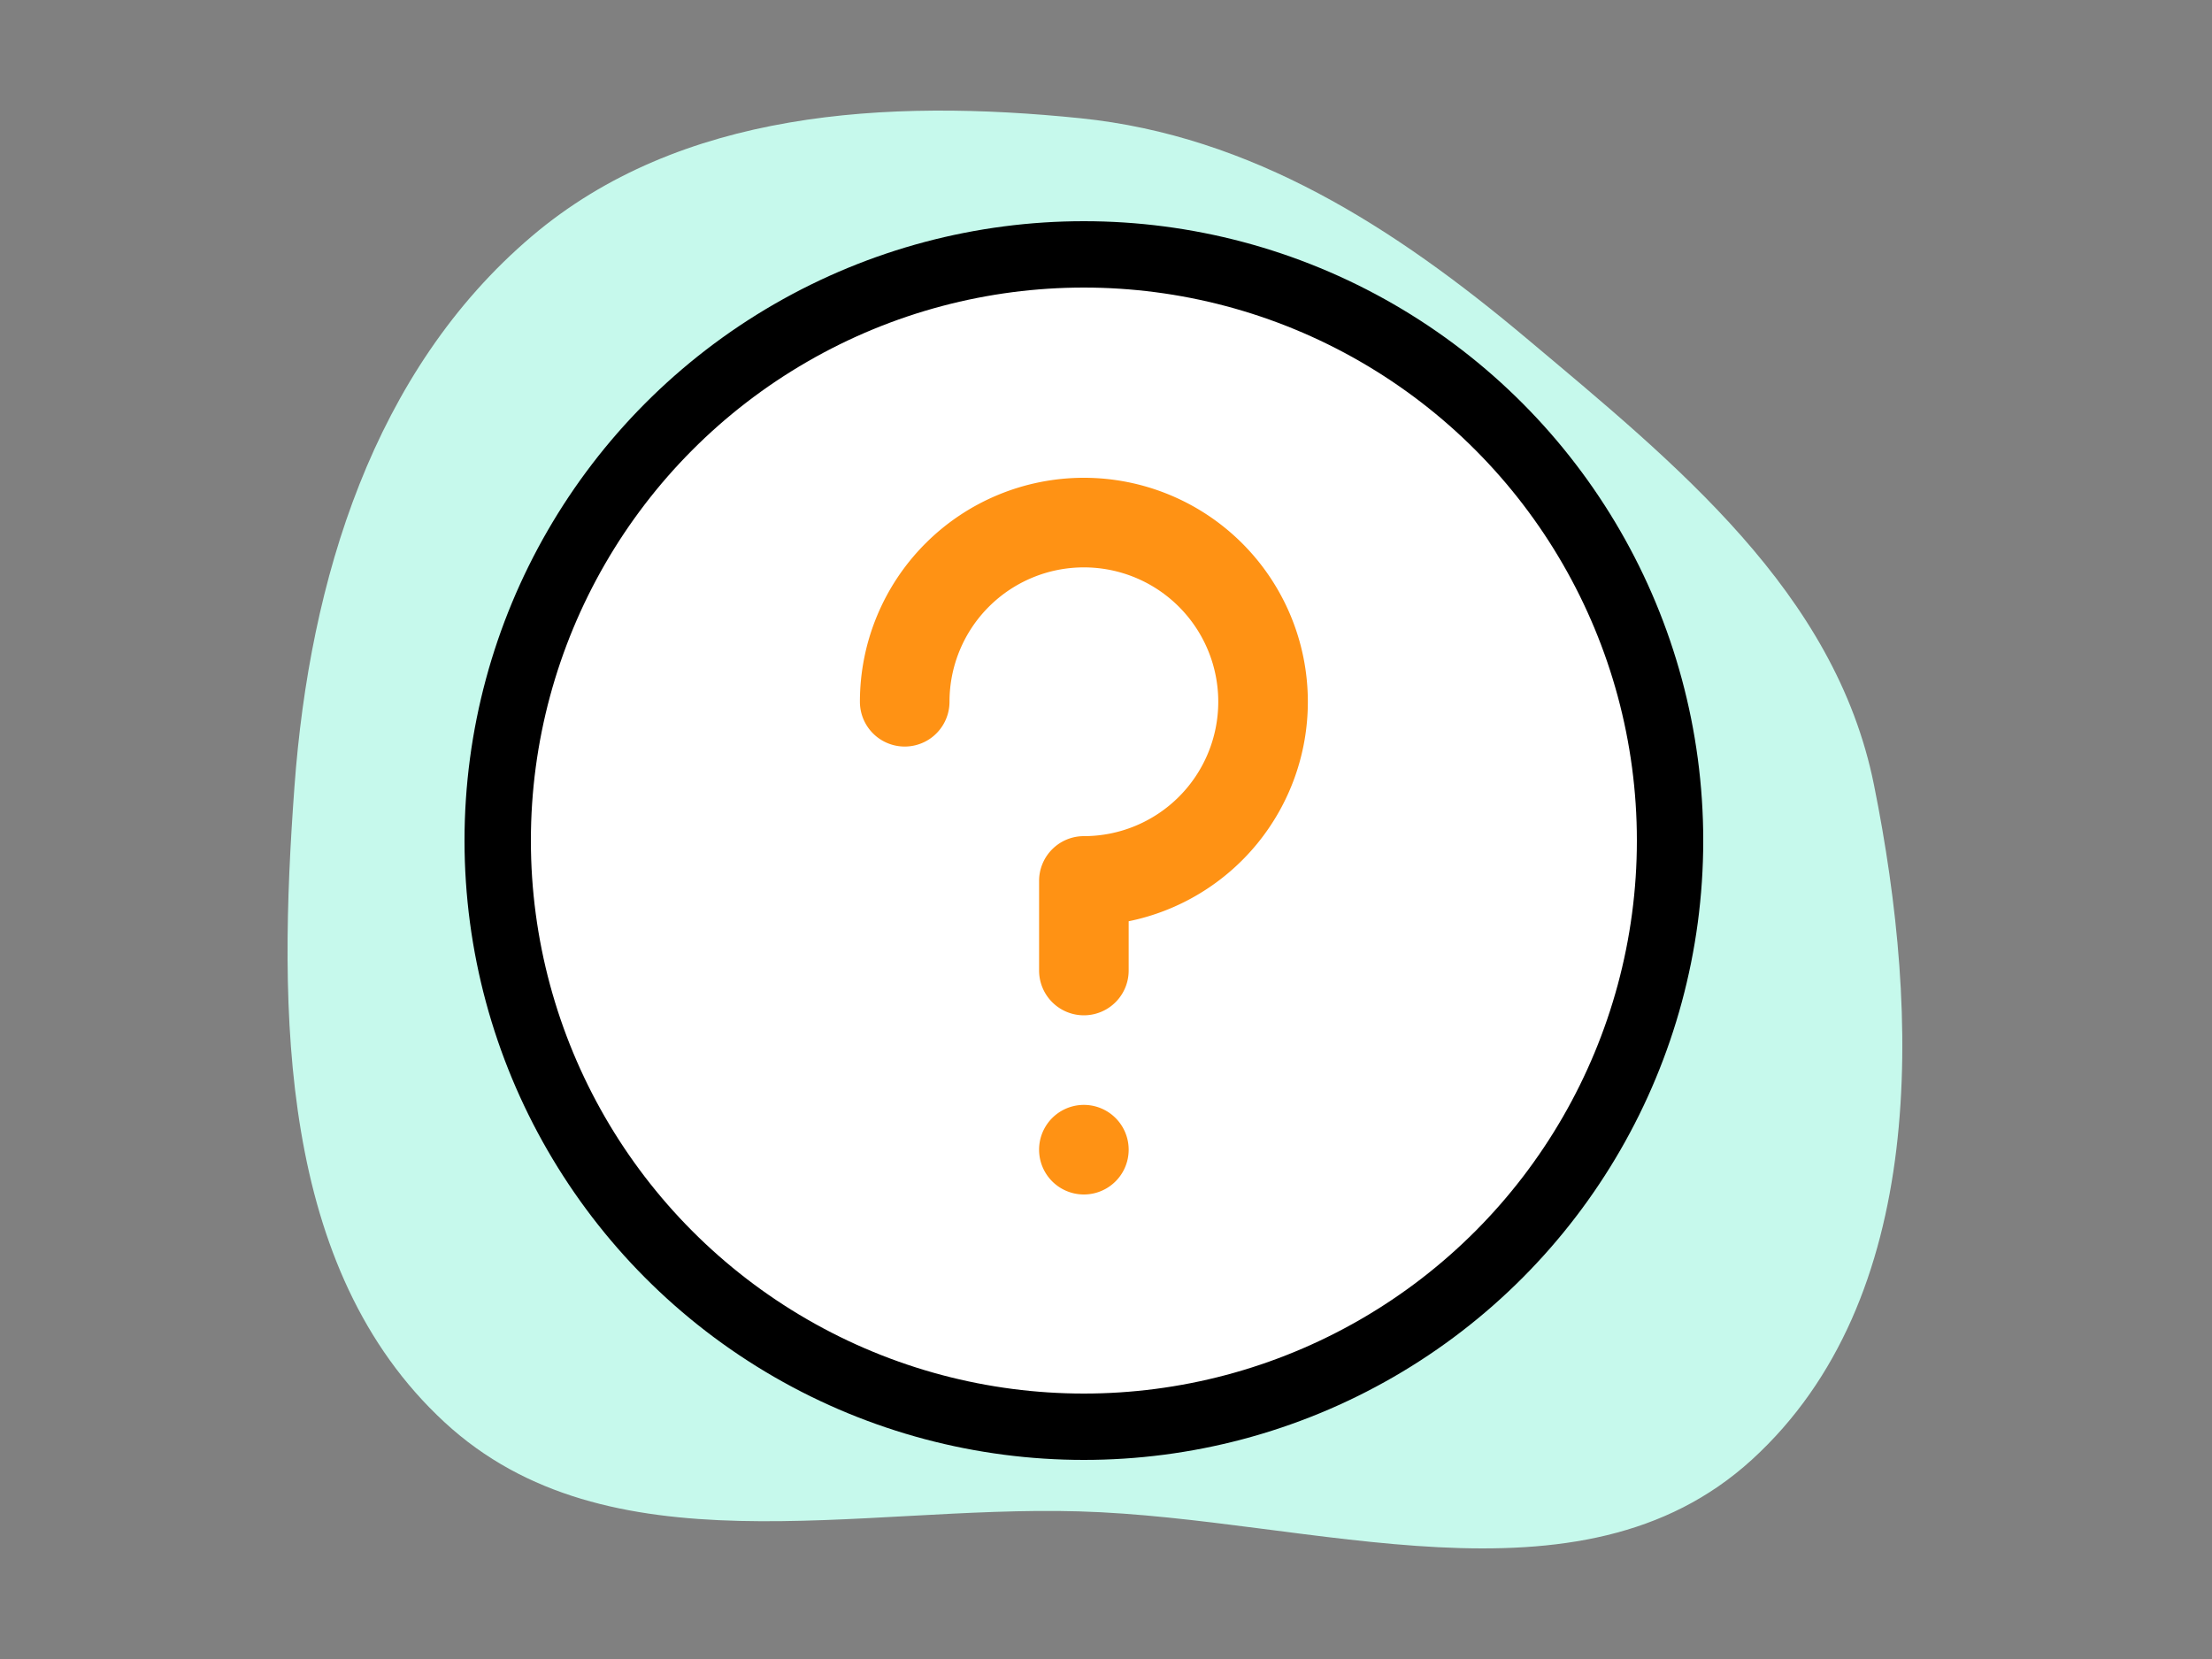 <svg width="100" height="75" fill="none" xmlns="http://www.w3.org/2000/svg"><rect width="100%" height="100%" fill="#808080" stroke="none"/><path fill-rule="evenodd" clip-rule="evenodd" d="M69.003 15.29c6.785 5.7 13.963 11.486 15.715 20.19 2.119 10.519 2.418 23.257-5.508 30.5-7.823 7.149-19.864 2.647-30.434 2.346-10.034-.286-21.308 2.781-28.68-4.03-7.502-6.931-7.533-18.523-6.784-28.734.687-9.357 3.574-18.797 10.72-24.873 6.71-5.707 16.072-6.238 24.816-5.343 7.75.793 14.19 4.934 20.155 9.944z" fill="#C6F9EC"/><circle cx="49" cy="38" r="26.5" fill="#fff" stroke="#000" stroke-width="3"/><path d="M59.125 31.725a10.125 10.125 0 10-20.25 0 2.025 2.025 0 104.05 0A6.075 6.075 0 1149 37.8a2.025 2.025 0 00-2.025 2.025v4.05a2.025 2.025 0 104.05 0v-2.227a10.125 10.125 0 008.1-9.923zM49 54a2.025 2.025 0 100-4.05A2.025 2.025 0 0049 54z" fill="#FF9214"/></svg>
